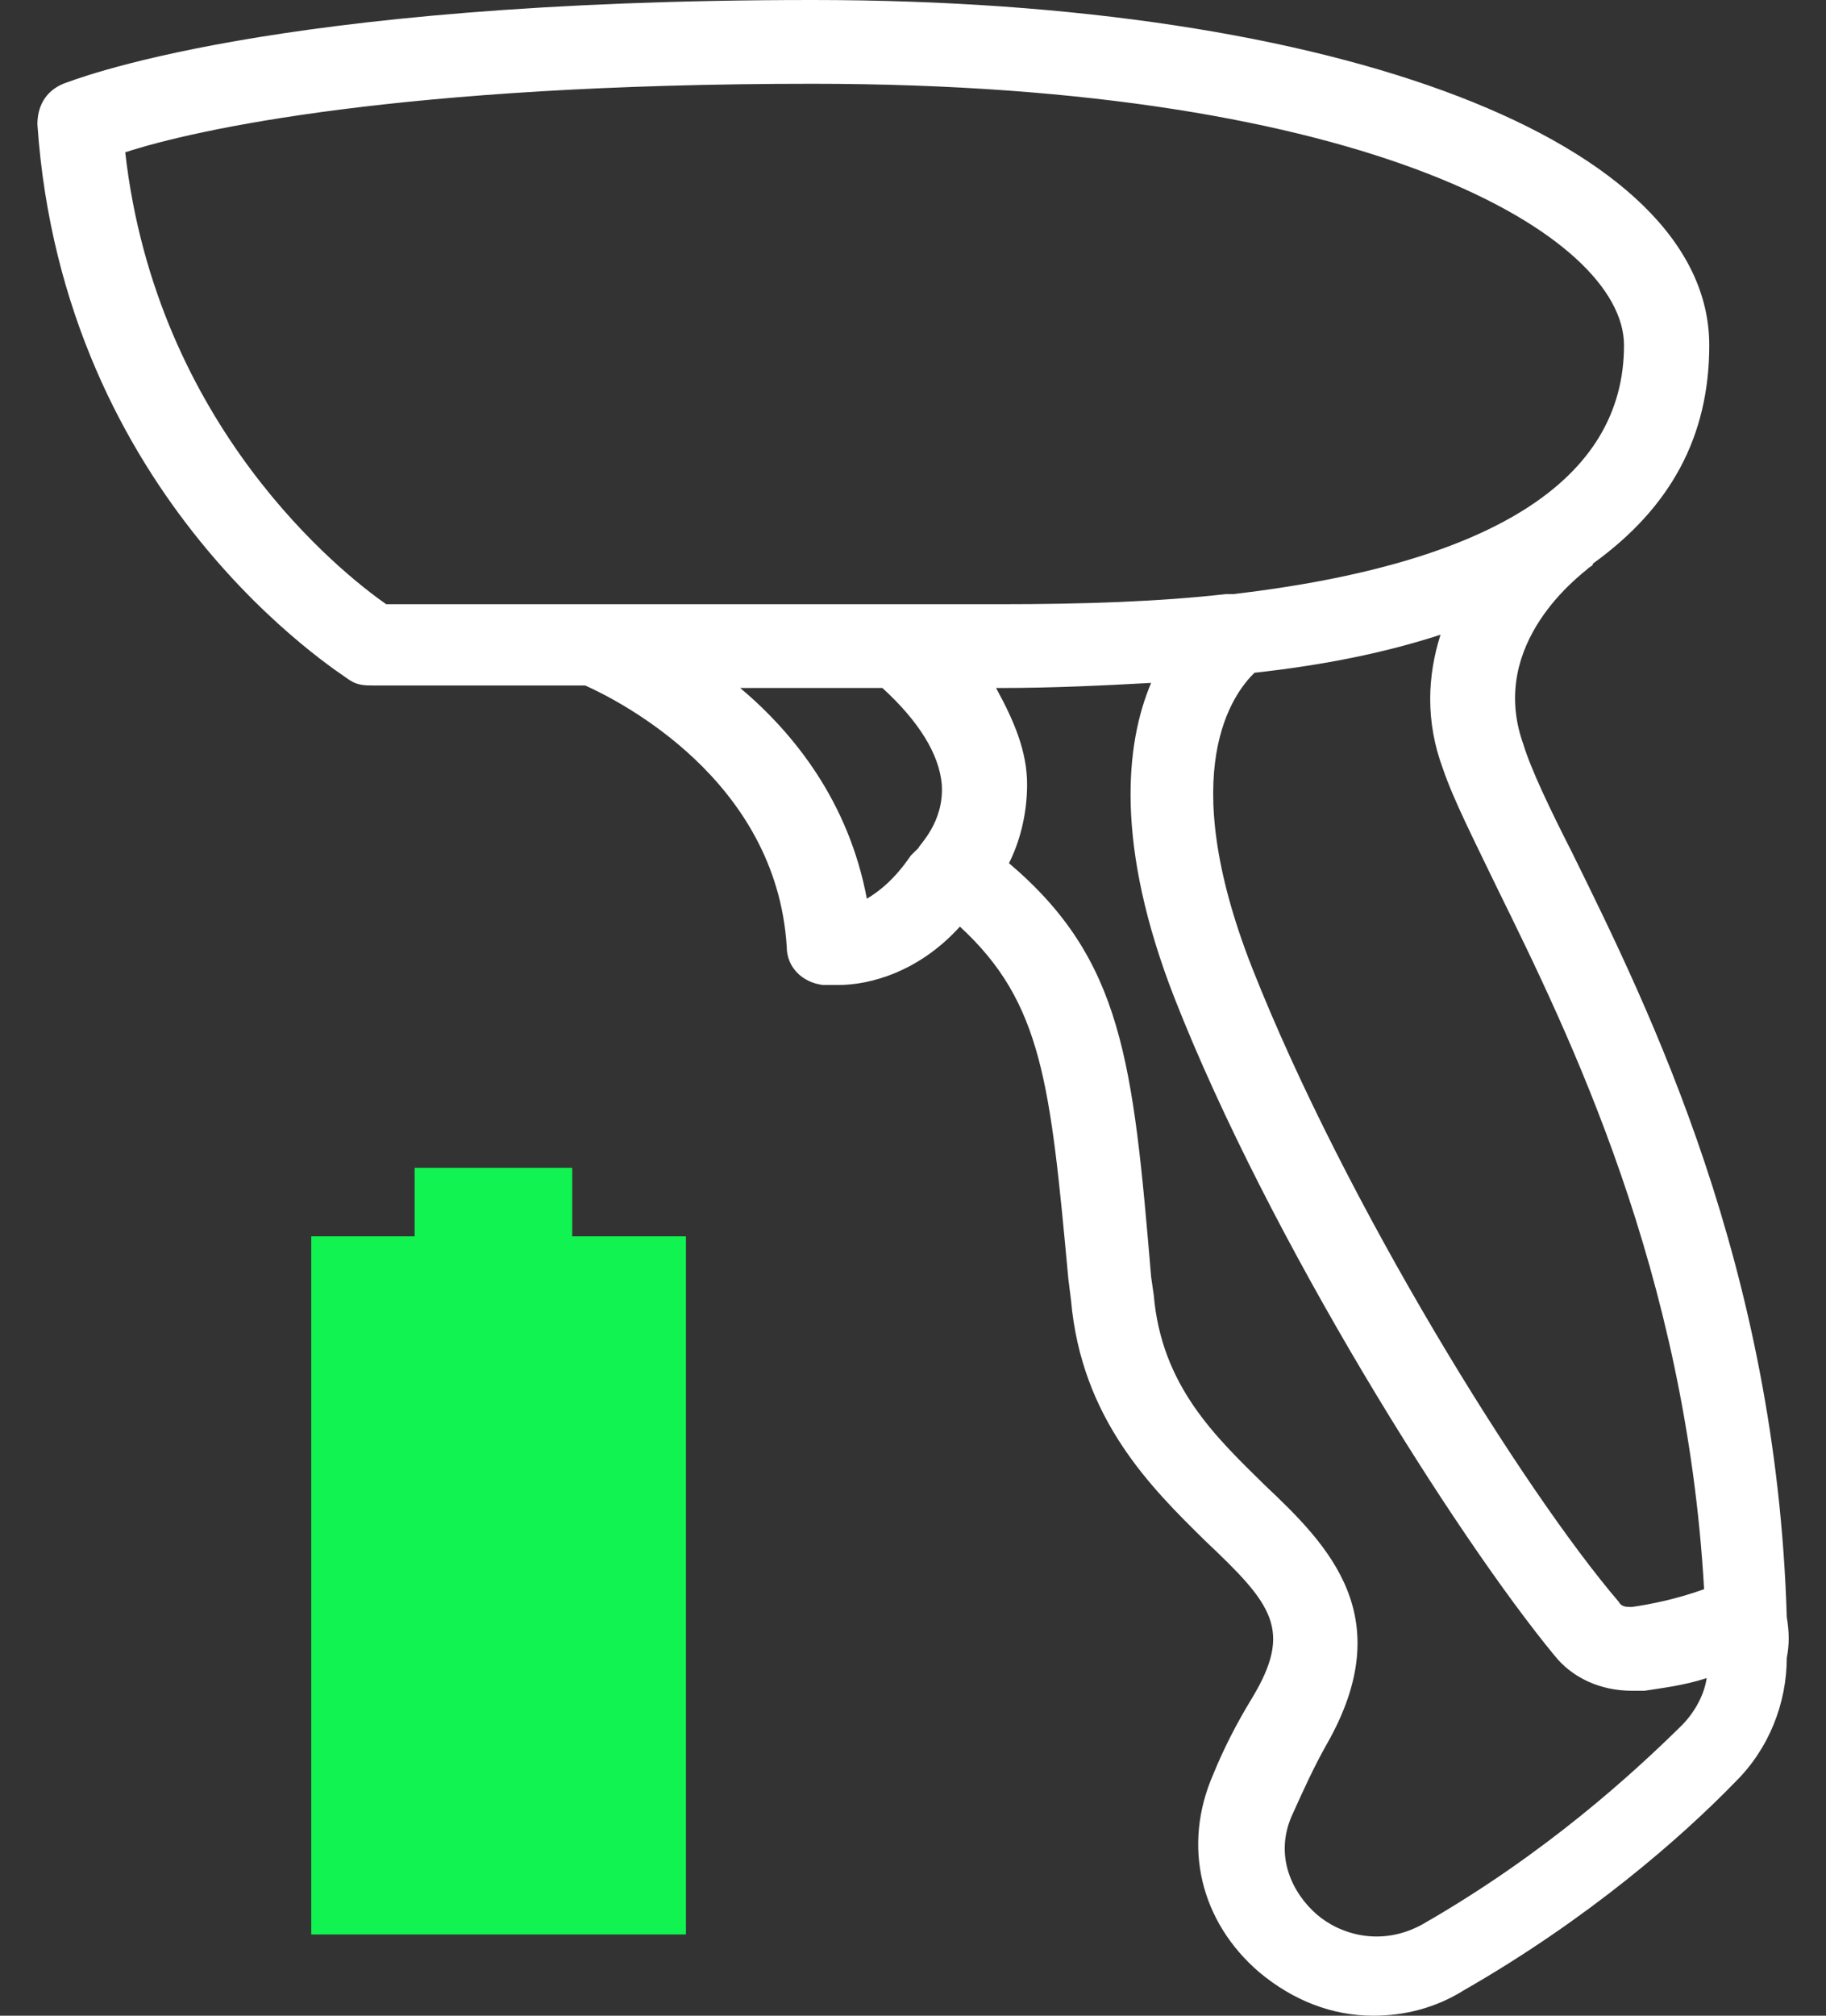 <svg width="29" height="32" viewBox="0 0 29 32" fill="none" xmlns="http://www.w3.org/2000/svg">
<rect x="0" y="0" width="29" height="32" fill="#333333" stroke="none"/>
<path d="M6.585 18.539V19.627H4.943V22.489V30.71H10.894V22.489V19.627H9.088V18.539H6.585Z" fill="#11F351"/>
<path d="M28.377 25.672C28.213 20.111 26.202 16.04 24.971 13.542C24.602 12.816 24.314 12.212 24.191 11.809C23.617 10.197 25.135 9.108 25.217 9.028C25.258 8.987 25.299 8.987 25.299 8.947C26.53 8.06 27.146 6.932 27.146 5.481C27.146 2.257 21.277 0 12.905 0C4.246 0 1.127 1.29 1.004 1.33C0.717 1.451 0.594 1.693 0.594 1.975C1.004 7.94 5.395 10.68 5.559 10.801C5.683 10.882 5.806 10.882 5.929 10.882H9.294C9.828 11.123 12.331 12.373 12.495 15.033C12.495 15.355 12.741 15.597 13.07 15.637C13.152 15.637 13.234 15.637 13.316 15.637C13.808 15.637 14.588 15.436 15.245 14.71C16.558 15.919 16.681 17.209 16.968 20.312L17.009 20.635C17.174 22.529 18.282 23.617 19.143 24.463C20.21 25.471 20.539 25.874 19.882 26.962C19.636 27.365 19.431 27.768 19.267 28.171C18.774 29.3 19.061 30.509 20.005 31.315C20.539 31.758 21.154 32 21.811 32C22.303 32 22.796 31.879 23.247 31.597C25.217 30.468 26.695 29.179 27.556 28.292C28.09 27.768 28.377 27.043 28.377 26.317C28.418 26.116 28.418 25.914 28.377 25.672ZM22.919 12.212C23.083 12.695 23.412 13.34 23.781 14.106C24.93 16.443 26.777 20.191 27.064 25.229C26.613 25.39 26.202 25.471 25.915 25.511C25.833 25.511 25.751 25.511 25.71 25.431C24.191 23.657 21.36 19.103 19.882 15.355C18.651 12.212 19.595 11.002 19.923 10.68C21.031 10.559 22.016 10.358 22.878 10.076C22.673 10.72 22.632 11.446 22.919 12.212ZM1.989 2.418C3.097 2.055 6.38 1.33 12.905 1.33C21.77 1.33 25.792 3.748 25.792 5.481C25.792 7.617 23.699 8.947 19.595 9.431C19.554 9.431 19.513 9.431 19.472 9.431C18.405 9.552 17.215 9.592 15.86 9.592H14.26H9.458H9.417H6.134C5.436 9.108 2.482 6.771 1.989 2.418ZM14.465 13.582C14.219 13.945 13.973 14.146 13.767 14.267C13.48 12.736 12.618 11.647 11.756 10.922H14.014C14.588 11.446 14.916 11.97 14.957 12.453C14.998 13.058 14.588 13.421 14.588 13.461C14.547 13.501 14.506 13.542 14.465 13.582ZM22.591 30.549C21.934 30.912 21.277 30.71 20.908 30.388C20.539 30.066 20.21 29.461 20.539 28.776C20.703 28.413 20.867 28.05 21.072 27.688C22.221 25.672 21.113 24.544 20.087 23.577C19.308 22.811 18.446 22.005 18.323 20.554L18.282 20.272C17.994 16.846 17.83 15.234 16.024 13.703C16.189 13.38 16.312 12.937 16.312 12.453C16.312 11.93 16.107 11.446 15.819 10.922H15.901C16.722 10.922 17.543 10.882 18.282 10.841C17.871 11.809 17.707 13.421 18.651 15.839C20.169 19.708 23.124 24.383 24.684 26.277C24.971 26.64 25.422 26.841 25.915 26.841C25.997 26.841 26.038 26.841 26.12 26.841C26.366 26.801 26.736 26.761 27.105 26.64C27.064 26.922 26.9 27.204 26.695 27.405C25.956 28.131 24.561 29.421 22.591 30.549Z" fill="white"/>
</svg>
